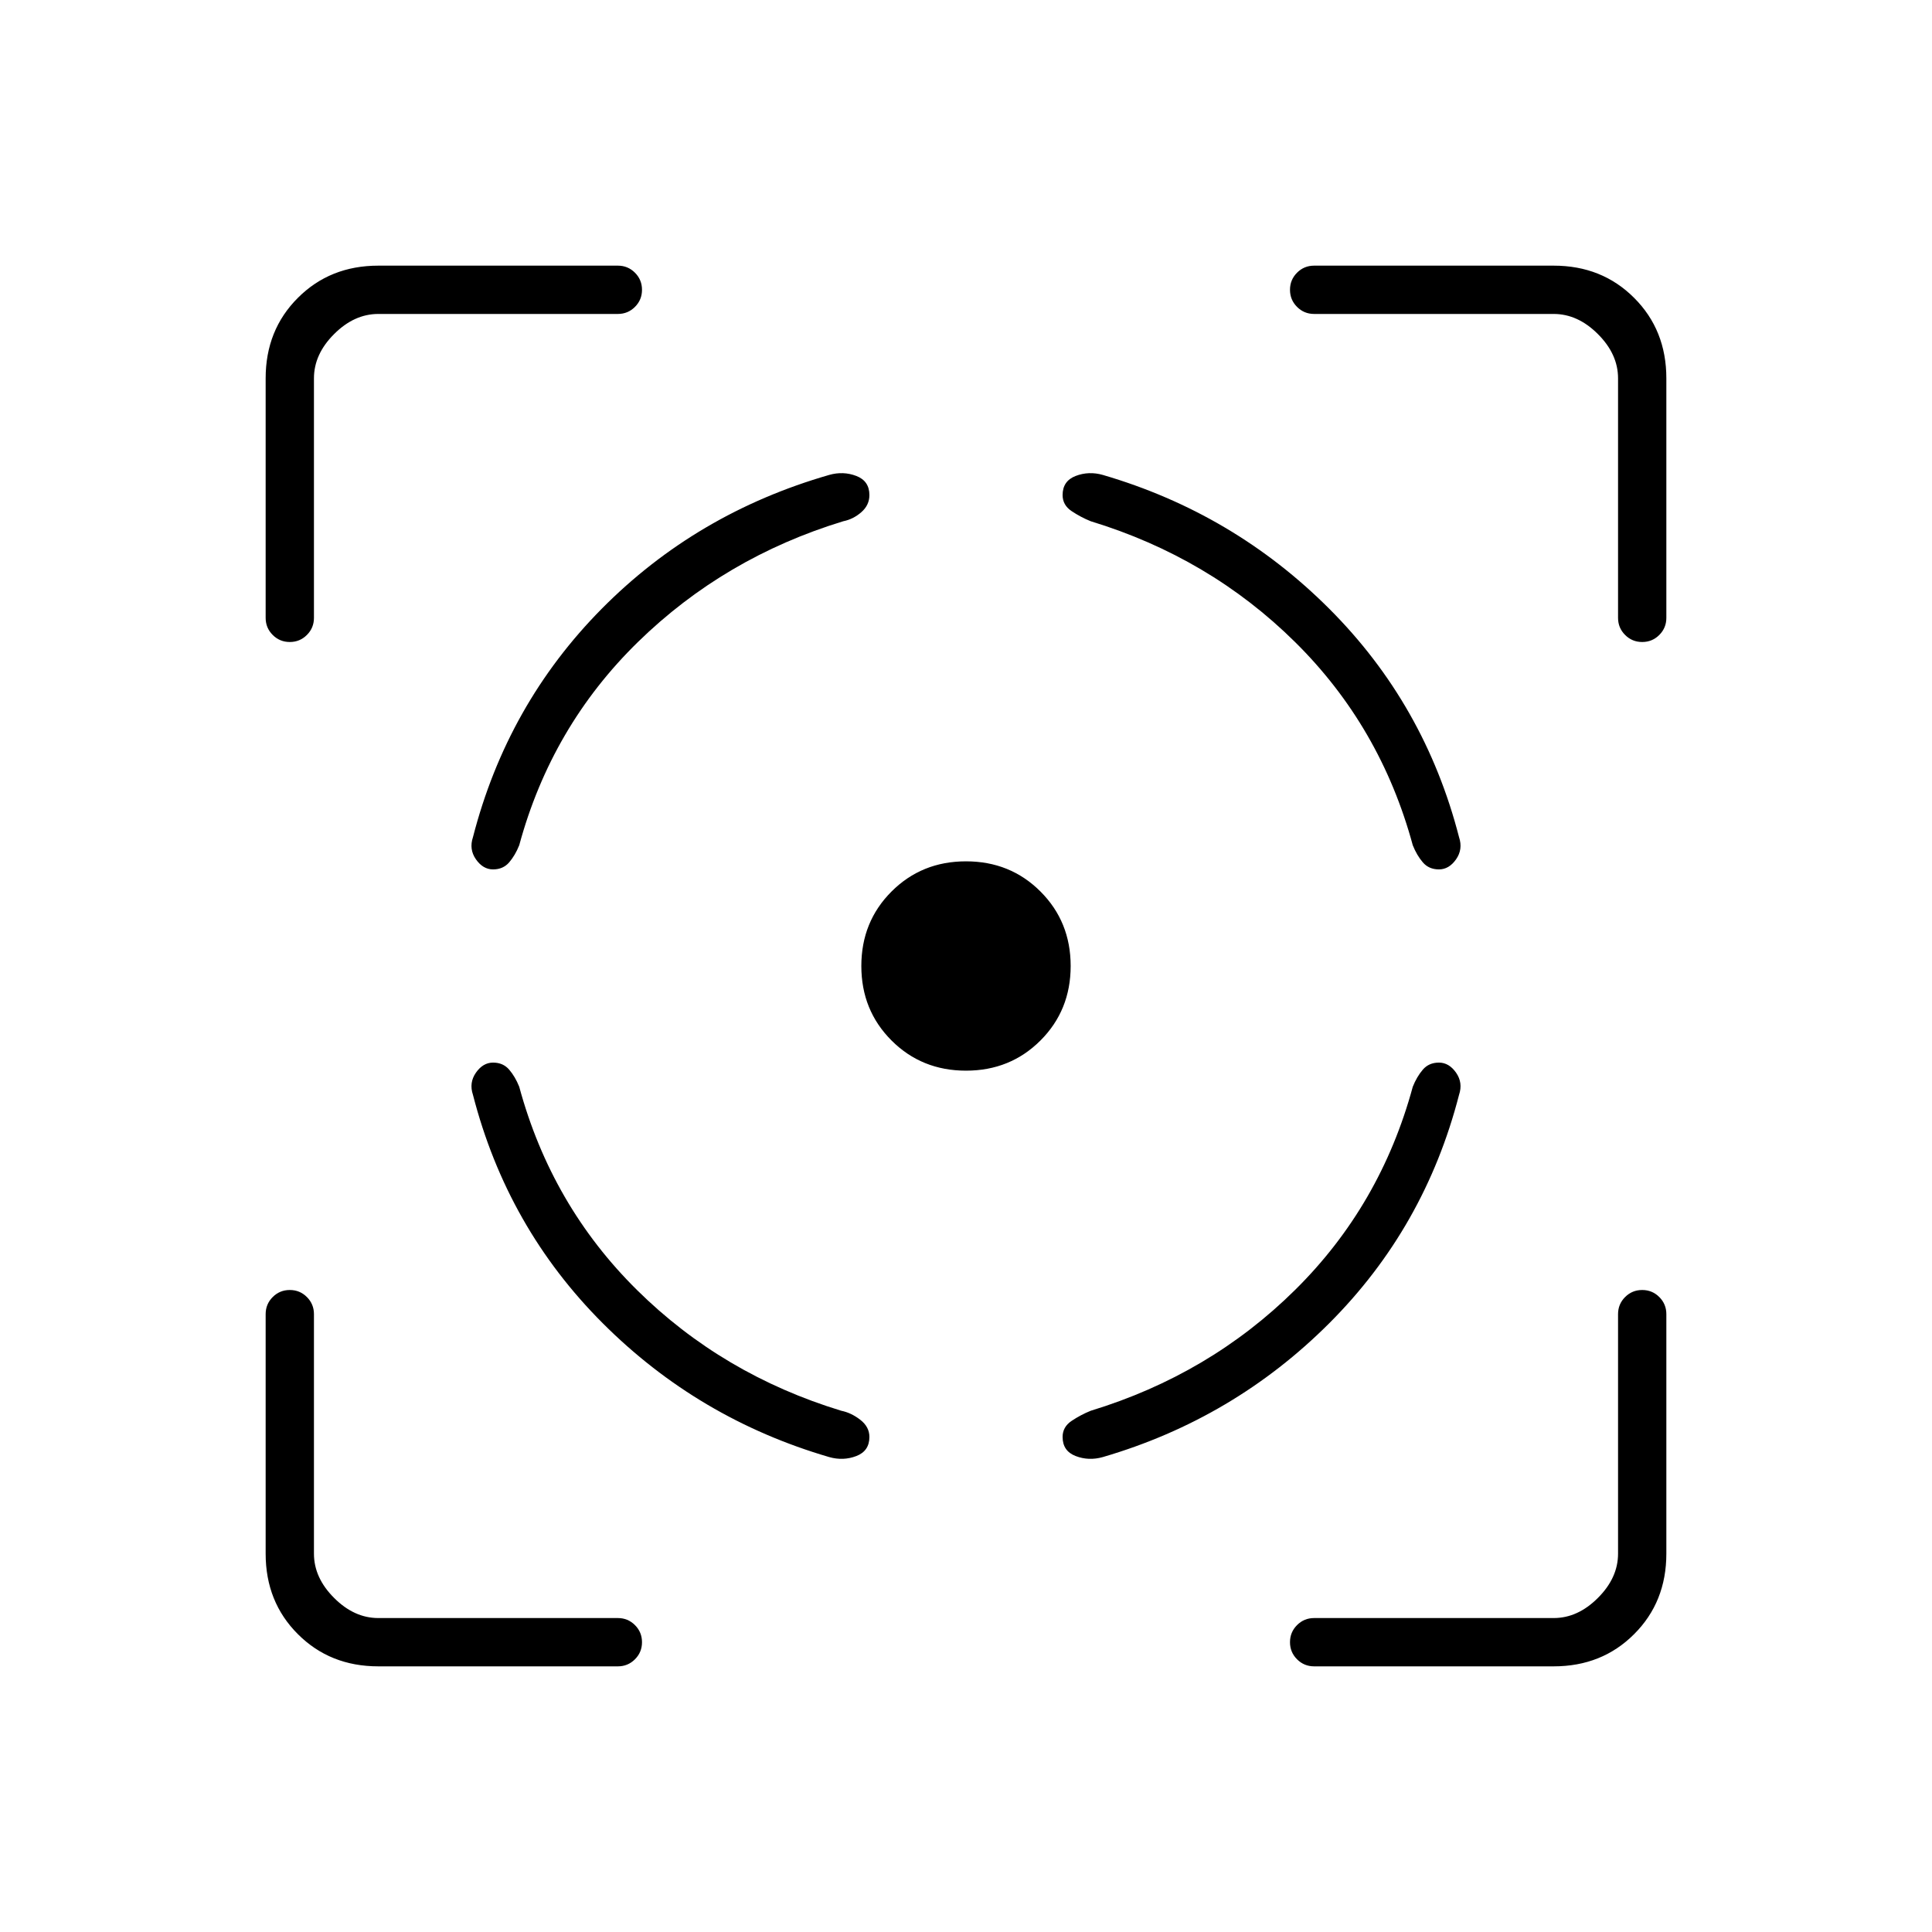 <svg xmlns="http://www.w3.org/2000/svg" height="40" width="40"><path d="M10.208 22q-.208 0-.354.208-.146.209-.062.459.708 2.75 2.687 4.729 1.979 1.979 4.688 2.771.291.083.562-.021.271-.104.271-.396 0-.208-.188-.354-.187-.146-.395-.188-2.459-.75-4.229-2.5-1.771-1.75-2.438-4.208-.083-.208-.208-.354-.125-.146-.334-.146Zm0-4q-.208 0-.354-.208-.146-.209-.062-.459.708-2.75 2.666-4.729 1.959-1.979 4.709-2.771.291-.083.562.021.271.104.271.396 0 .208-.167.354-.166.146-.375.188-2.458.75-4.25 2.5-1.791 1.75-2.458 4.208-.083.208-.208.354-.125.146-.334.146ZM20 17.833q.917 0 1.542.625T22.167 20q0 .917-.625 1.542T20 22.167q-.917 0-1.542-.625T17.833 20q0-.917.625-1.542T20 17.833ZM29.792 22q.208 0 .354.208.146.209.062.459-.708 2.75-2.687 4.729-1.979 1.979-4.688 2.771-.291.083-.562-.021Q22 30.042 22 29.75q0-.208.188-.333.187-.125.395-.209 2.459-.75 4.229-2.5 1.771-1.75 2.438-4.208.083-.208.208-.354.125-.146.334-.146Zm0-4q.208 0 .354-.208.146-.209.062-.459-.708-2.75-2.687-4.729-1.979-1.979-4.688-2.771-.291-.083-.562.021-.271.104-.271.396 0 .208.188.333.187.125.395.209 2.459.75 4.229 2.5 1.771 1.75 2.438 4.208.083.208.208.354.125.146.334.146Zm-17-11.5H7.833q-.5 0-.916.417-.417.416-.417.916v4.959q0 .208-.146.354T6 13.292q-.208 0-.354-.146t-.146-.354V7.833q0-1 .667-1.666.666-.667 1.666-.667h4.959q.208 0 .354.146t.146.354q0 .208-.146.354t-.354.146Zm-4.959 28q-1 0-1.666-.667-.667-.666-.667-1.666v-4.959q0-.208.146-.354T6 26.708q.208 0 .354.146t.146.354v4.959q0 .5.417.916.416.417.916.417h4.959q.208 0 .354.146t.146.354q0 .208-.146.354t-.354.146Zm24.334 0h-4.959q-.208 0-.354-.146T26.708 34q0-.208.146-.354t.354-.146h4.959q.5 0 .916-.417.417-.416.417-.916v-4.959q0-.208.146-.354t.354-.146q.208 0 .354.146t.146.354v4.959q0 1-.667 1.666-.666.667-1.666.667Zm-4.959-28q-.208 0-.354-.146T26.708 6q0-.208.146-.354t.354-.146h4.959q1 0 1.666.667.667.666.667 1.666v4.959q0 .208-.146.354t-.354.146q-.208 0-.354-.146t-.146-.354V7.833q0-.5-.417-.916-.416-.417-.916-.417Z"/></svg>